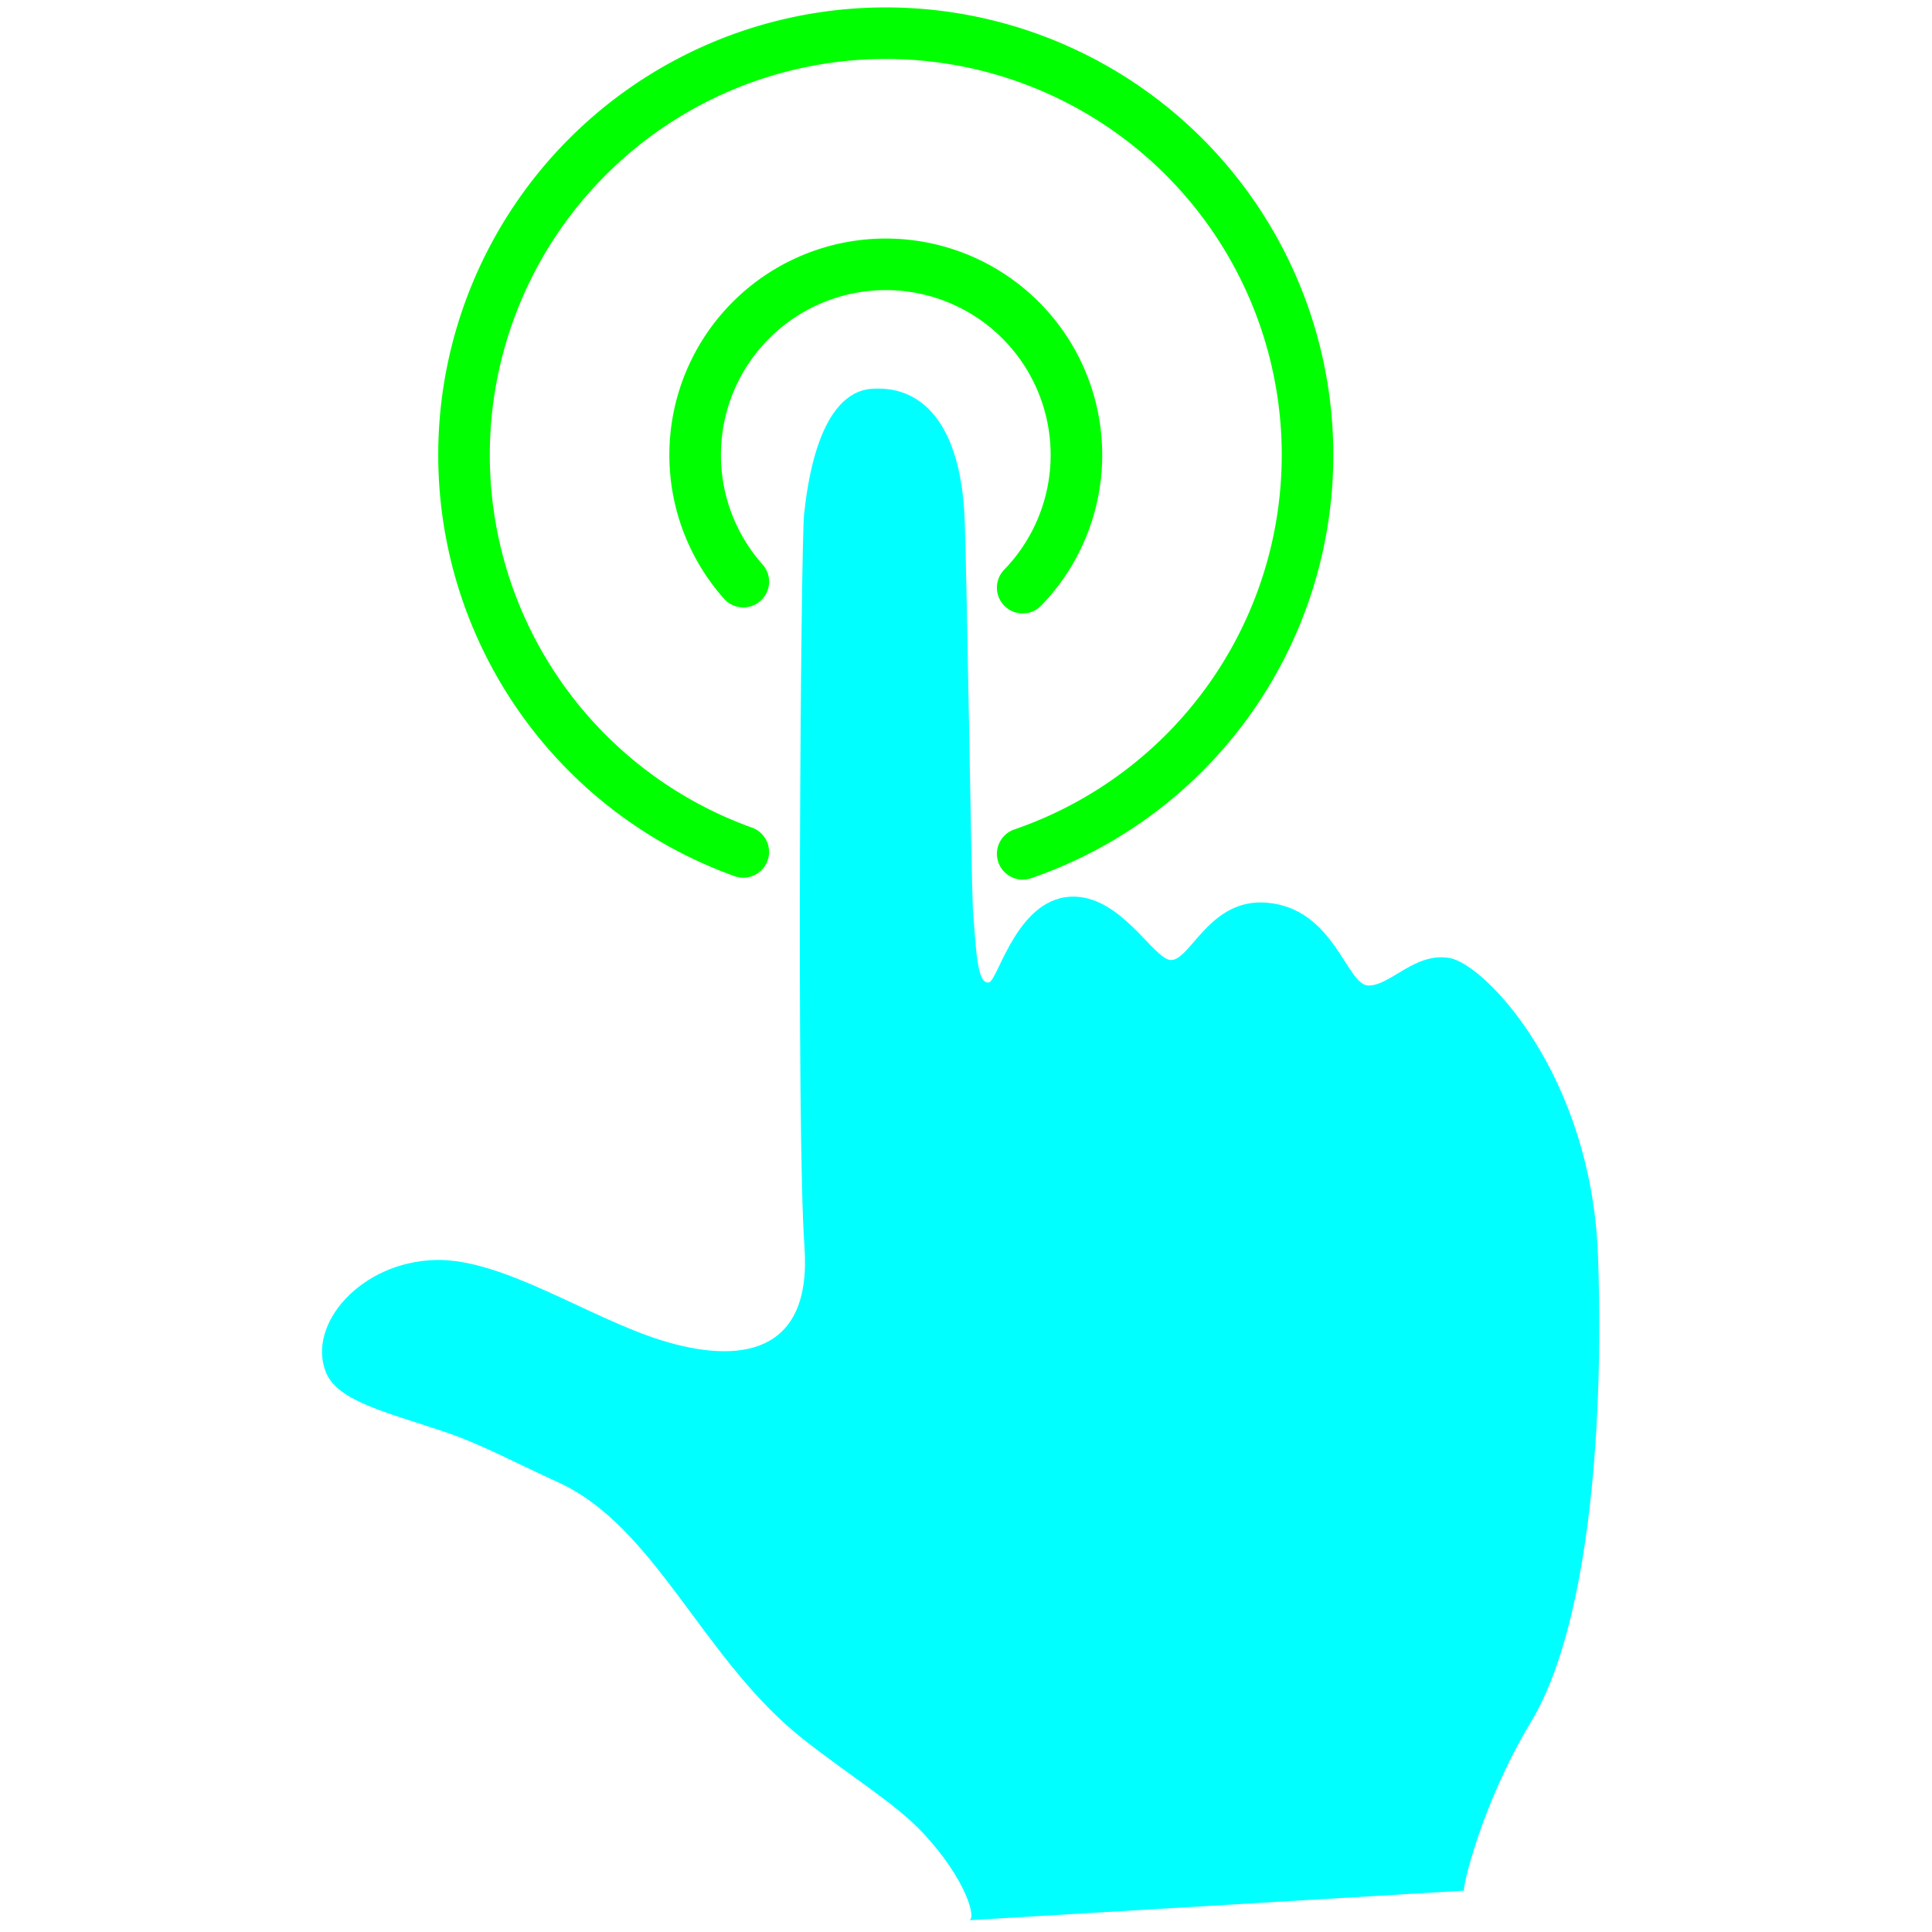 <svg version="1.1" viewBox="0 0 500 500" xmlns="http://www.w3.org/2000/svg"><path d="m250.76 496.95c2.074-.205-.669-10.53-11.807-22.504-7.108-7.642-18.86-14.731-30.981-24.272-26.234-20.65-38.127-55.088-63.695-66.636-9.762-4.409-19.398-9.625-28.707-12.808-15.071-5.153-28.171-7.953-31.23-15.601-4.949-12.372 8.987-28.545 28.373-29.047 17.393-.45 39.626 14.968 58.639 20.842 19.717 6.091 38.858 3.851 36.843-24.234-2.132-29.719-.926-182.17-.101-189.6.825-7.423 3.708-31.665 17.729-32.489 14.021-.825 22.719 10.836 23.783 32.869.572 11.846 1.715 91.62 2.166 101.67.825 9.897.961 19.917 4.26 19.092 2.479-1.162 7.525-22.709 22.284-22.176 12.278.444 20.404 16.37 24.729 16.402 5.078.038 10.005-16.047 24.744-14.846 17.644 1.437 20.62 21.444 26.393 21.444 5.774 0 12.006-8.75 21.079-7.1 9.073 1.65 36.656 30.194 38.306 77.207s-2.951 96.627-17.321 120.42c-12.965 21.467-17.999 43.714-17.32 43.714z" fill="#0ff"/><path d="m192.36 220.47a109.15 109.15 0 0 1-72.273-102.73 109.15 109.15 0 0 1 109.15-109.15 109.15 109.15 0 0 1 109.15 109.15v0a109.15 109.15 0 0 1-73.711 103.23" fill="none" stroke="#0f0" stroke-linecap="round" stroke-linejoin="round" stroke-width="13.345" style="paint-order:normal"/><path d="m192.37 150.53a49.338 49.338 0 0 1-12.468-32.785 49.338 49.338 0 0 1 49.338-49.338 49.338 49.338 0 0 1 49.339 49.338v0a49.338 49.338 0 0 1-13.909 34.337" fill="none" stroke="#0f0" stroke-linecap="round" stroke-linejoin="round" stroke-width="13.345" style="paint-order:normal"/></svg>
